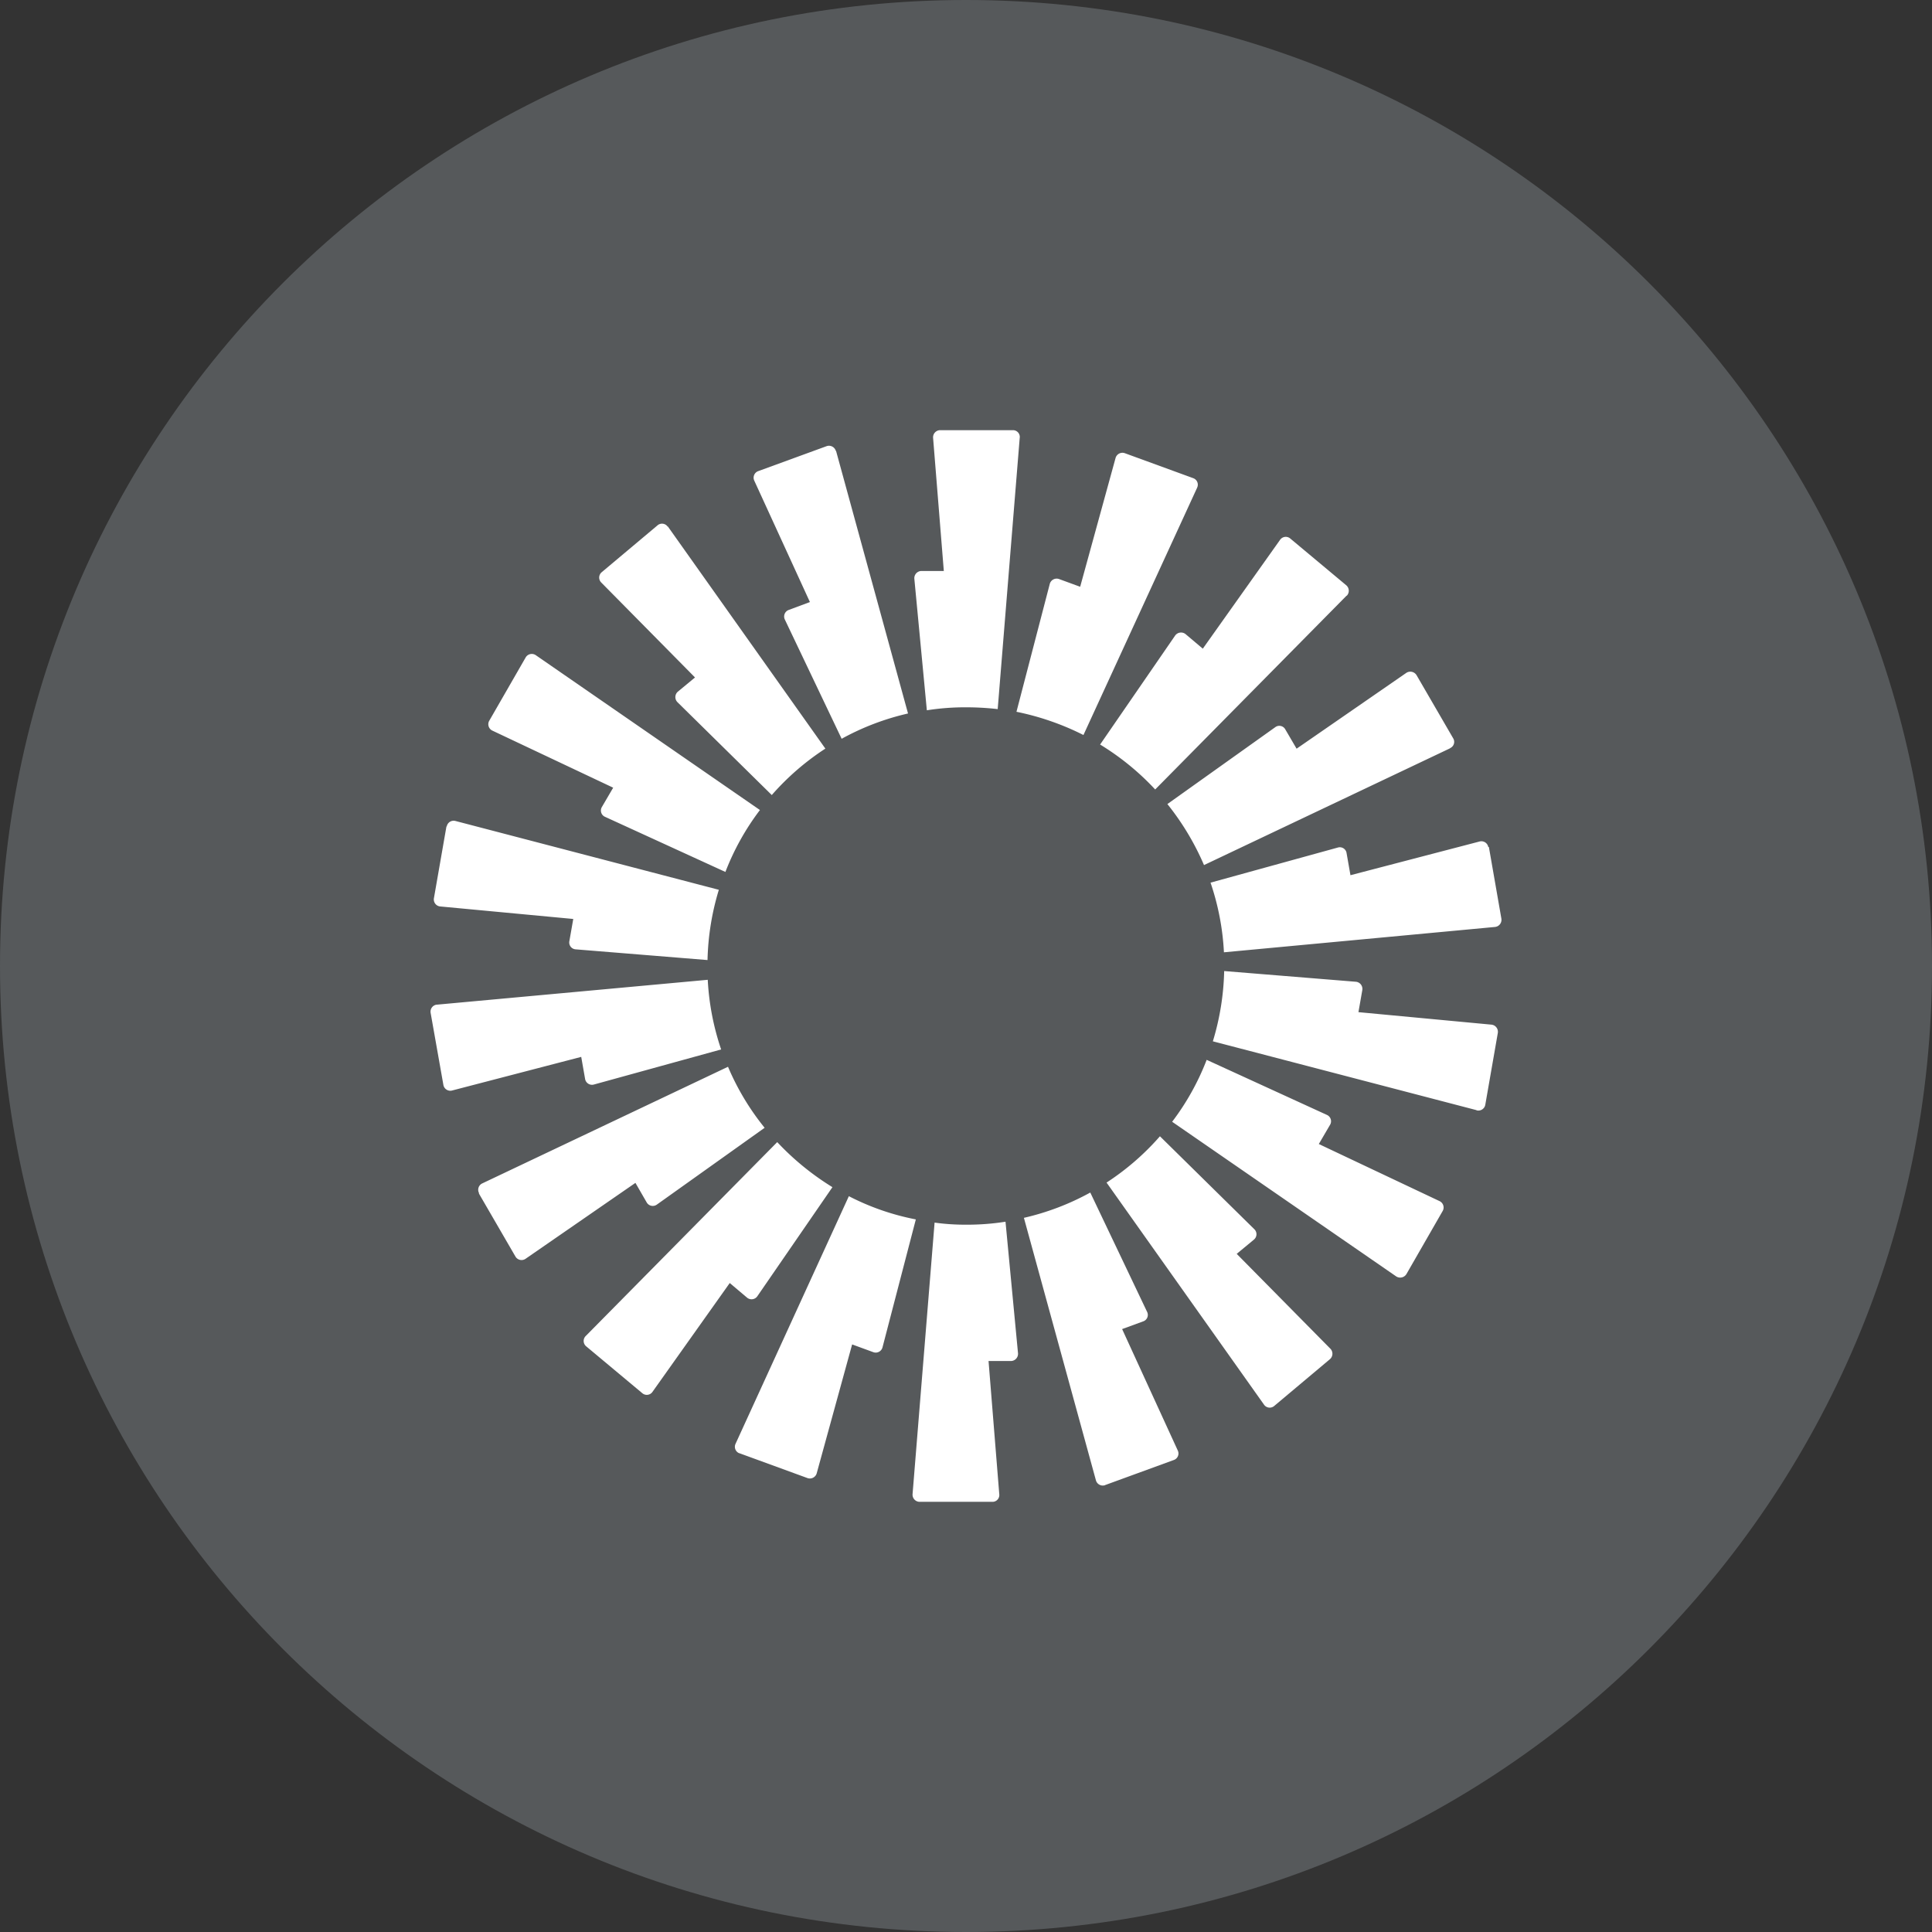 <svg width="1024" height="1024" fill="none" xmlns="http://www.w3.org/2000/svg"><rect width="100%" height="100%" fill="#333333" stroke="none"/><g clip-path="url(#a)"><path d="M512 1024c282.77 0 512-229.23 512-512S794.77 0 512 0 0 229.23 0 512s229.23 512 512 512Z" fill="#56595B"/><path d="m540.48 231.94-11.68 143.9a146.647 146.647 0 0 0-16.72-.95 129.477 129.477 0 0 0-20.83 1.58l-6.63-69.74a3.824 3.824 0 0 1 2.27-3.776 3.823 3.823 0 0 1 1.52-.324h11.83l-5.68-70.53a3.787 3.787 0 0 1 2.154-3.738 3.8 3.8 0 0 1 1.476-.362h38.66a3.605 3.605 0 0 1 3.508 2.563 3.6 3.6 0 0 1 .122 1.537v-.16ZM443 239a3.771 3.771 0 0 0-1.901-2.315 3.775 3.775 0 0 0-2.989-.205l-36.29 13.25a3.692 3.692 0 0 0-2.11 2.055 3.698 3.698 0 0 0 .06 2.945l29.5 64.37-11.27 4.2a3.692 3.692 0 0 0-2.11 2.055 3.698 3.698 0 0 0 .06 2.945l30.14 63.27a135.265 135.265 0 0 1 35.18-13.41L443.13 239H443Zm-89 40.08 83.46 117.7a136.777 136.777 0 0 0-28.4 24.61l-50-49.23a3.809 3.809 0 0 1 .16-5.52l9.15-7.57-49.7-50.33a3.693 3.693 0 0 1-.667-4.326c.241-.463.577-.87.987-1.194l29.5-24.77a3.656 3.656 0 0 1 4.248-.388c.437.258.816.605 1.112 1.018h.15Zm-70.05 68.16a3.749 3.749 0 0 0-5.36 1.26L259.32 382a3.729 3.729 0 0 0 1.58 5.21l64.1 30.28-6 10.26a3.636 3.636 0 0 0-.322 3.003 3.63 3.63 0 0 0 2.062 2.207l63.74 29.19a133.568 133.568 0 0 1 18.3-32.82l-118.83-82.09Zm-47.18 90.88a3.724 3.724 0 0 1 3.054-3.062 3.722 3.722 0 0 1 1.526.062L381 471.61a138.164 138.164 0 0 0-6 37.24l-69.9-5.68a3.646 3.646 0 0 1-2.67-1.45 3.64 3.64 0 0 1-.64-2.97l2.05-11.68-70.53-6.63a3.736 3.736 0 0 1-2.638-1.487A3.738 3.738 0 0 1 230 476l6.63-38 .14.12Zm-5.21 94.35a3.748 3.748 0 0 0-2.629 1.48 3.74 3.74 0 0 0-.681 2.94L235 575a3.724 3.724 0 0 0 3.054 3.062 3.722 3.722 0 0 0 1.526-.062l68.48-17.83 2.05 11.68a3.724 3.724 0 0 0 3.054 3.062 3.722 3.722 0 0 0 1.526-.062l67.53-18.62a136.694 136.694 0 0 1-7.1-36.92l-143.73 13.2.17-.04Zm22.4 100a3.729 3.729 0 0 1 1.58-5.21l130.32-61.85a134.457 134.457 0 0 0 19.41 32.34l-57.12 40.71a3.704 3.704 0 0 1-2.922.63 3.72 3.72 0 0 1-2.438-1.73l-6-10.41-58.22 40.23a3.75 3.75 0 0 1-5.37-1.18l-19.4-33.46.16-.07Zm157.93-27.07L310.44 708.12a3.693 3.693 0 0 0-.667 4.326c.241.463.577.87.987 1.194l29.66 24.77a3.656 3.656 0 0 0 4.248.388 3.655 3.655 0 0 0 1.112-1.018l41-57.75 9.15 7.73a3.74 3.74 0 0 0 2.937.845 3.731 3.731 0 0 0 2.583-1.635l39.76-57.75A141.783 141.783 0 0 1 412 605.4h-.11Zm-20 164.88a3.692 3.692 0 0 1-2.11-2.055 3.698 3.698 0 0 1 .06-2.945L449.91 634a131.526 131.526 0 0 0 35.5 12.31l-17.67 67.84a3.716 3.716 0 0 1-3.37 2.747 3.712 3.712 0 0 1-1.52-.227l-11.2-4.1-18.78 68.32a3.771 3.771 0 0 1-1.901 2.315 3.775 3.775 0 0 1-2.989.205l-36.29-13.25.2.12ZM495.35 648l-11.67 143.9a3.787 3.787 0 0 0 2.154 3.738 3.8 3.8 0 0 0 1.476.362H526a3.605 3.605 0 0 0 3.508-2.563 3.6 3.6 0 0 0 .122-1.537l-5.68-70.53h11.83a3.823 3.823 0 0 0 3.586-2.559 3.824 3.824 0 0 0 .204-1.541l-6.63-69.74a129.477 129.477 0 0 1-20.83 1.58c-5.592.031-11.18-.336-16.72-1.1l-.04-.01Zm139.16-389.55a3.645 3.645 0 0 0-.768-4.202 3.648 3.648 0 0 0-1.282-.798l-36.29-13.25a3.774 3.774 0 0 0-2.989.205 3.782 3.782 0 0 0-1.901 2.315L572.51 311l-11.2-4.1a3.774 3.774 0 0 0-2.989.205 3.782 3.782 0 0 0-1.901 2.315l-17.67 67.84a141.155 141.155 0 0 1 35.5 12.31l60.27-131.11-.01-.01Zm79.2 57.27L612.27 418.44a137.71 137.71 0 0 0-29.19-23.82l39.76-57.75a3.84 3.84 0 0 1 2.591-1.578 3.853 3.853 0 0 1 2.929.788l9.15 7.73 41-57.75a3.65 3.65 0 0 1 1.114-1.014 3.666 3.666 0 0 1 4.246.384l29.66 24.77a3.816 3.816 0 0 1 .32 5.52h-.14Zm54.91 80.78a3.612 3.612 0 0 0 2.099-3.771 3.605 3.605 0 0 0-.519-1.439l-19.4-33.44a3.884 3.884 0 0 0-3.937-1.797 3.893 3.893 0 0 0-1.423.537l-58.22 40.23-6-10.26a3.603 3.603 0 0 0-3.968-1.764 3.594 3.594 0 0 0-1.392.664l-57.12 40.71a139.728 139.728 0 0 1 19.41 32.34l130.32-61.85.15-.16Zm20.51 52.38 6.63 38a3.807 3.807 0 0 1-1.854 3.937 3.82 3.82 0 0 1-1.456.483l-143.74 13.44a135.546 135.546 0 0 0-7.1-36.92l67.53-18.62a3.627 3.627 0 0 1 4.055 1.552c.277.439.456.933.525 1.448l2.05 11.68L784.25 446a3.722 3.722 0 0 1 4.027 1.576c.281.432.469.916.553 1.424l.3-.12Zm-6.47 139.63a3.722 3.722 0 0 0 4.027-1.576c.281-.432.469-.916.553-1.424l6.63-38a3.807 3.807 0 0 0-1.854-3.937 3.82 3.82 0 0 0-1.456-.483L720 536.46l2.05-11.68a3.807 3.807 0 0 0-1.854-3.937 3.82 3.82 0 0 0-1.456-.483l-69.9-5.68a138.164 138.164 0 0 1-6 37.24l139.63 36.45.19.14Zm-37.23 86.79a3.884 3.884 0 0 1-3.937 1.797 3.893 3.893 0 0 1-1.423-.537l-118.81-82a133.586 133.586 0 0 0 18.3-32.82l63.74 29.19a3.667 3.667 0 0 1 2.162 3.72 3.662 3.662 0 0 1-.462 1.45l-6 10.26 64.06 30.29a3.729 3.729 0 0 1 1.58 5.21l-19.21 33.44Zm-158.88-48.44L670 744.56a3.65 3.65 0 0 0 1.114 1.014 3.666 3.666 0 0 0 4.246-.384l29.5-24.77a3.816 3.816 0 0 0 .32-5.52l-49.7-50.33 9.15-7.57a3.705 3.705 0 0 0 1.322-2.724 3.697 3.697 0 0 0-1.162-2.796l-50-49.23a136.223 136.223 0 0 1-28.4 24.61h.16Zm-.79 160.3a3.774 3.774 0 0 1-2.989-.205 3.782 3.782 0 0 1-1.901-2.315l-38.18-139.16a135.265 135.265 0 0 0 35.18-13.41L608 695.34a3.606 3.606 0 0 1-.756 4.211 3.603 3.603 0 0 1-1.294.789l-11.2 4.1 29.5 64.37a3.645 3.645 0 0 1-.768 4.202 3.648 3.648 0 0 1-1.282.798l-36.29 13.25h-.16l.01.1Z" fill="#fff"/></g><defs><clipPath id="a"><path fill="#fff" d="M0 0h1024v1024H0z"/></clipPath></defs></svg>